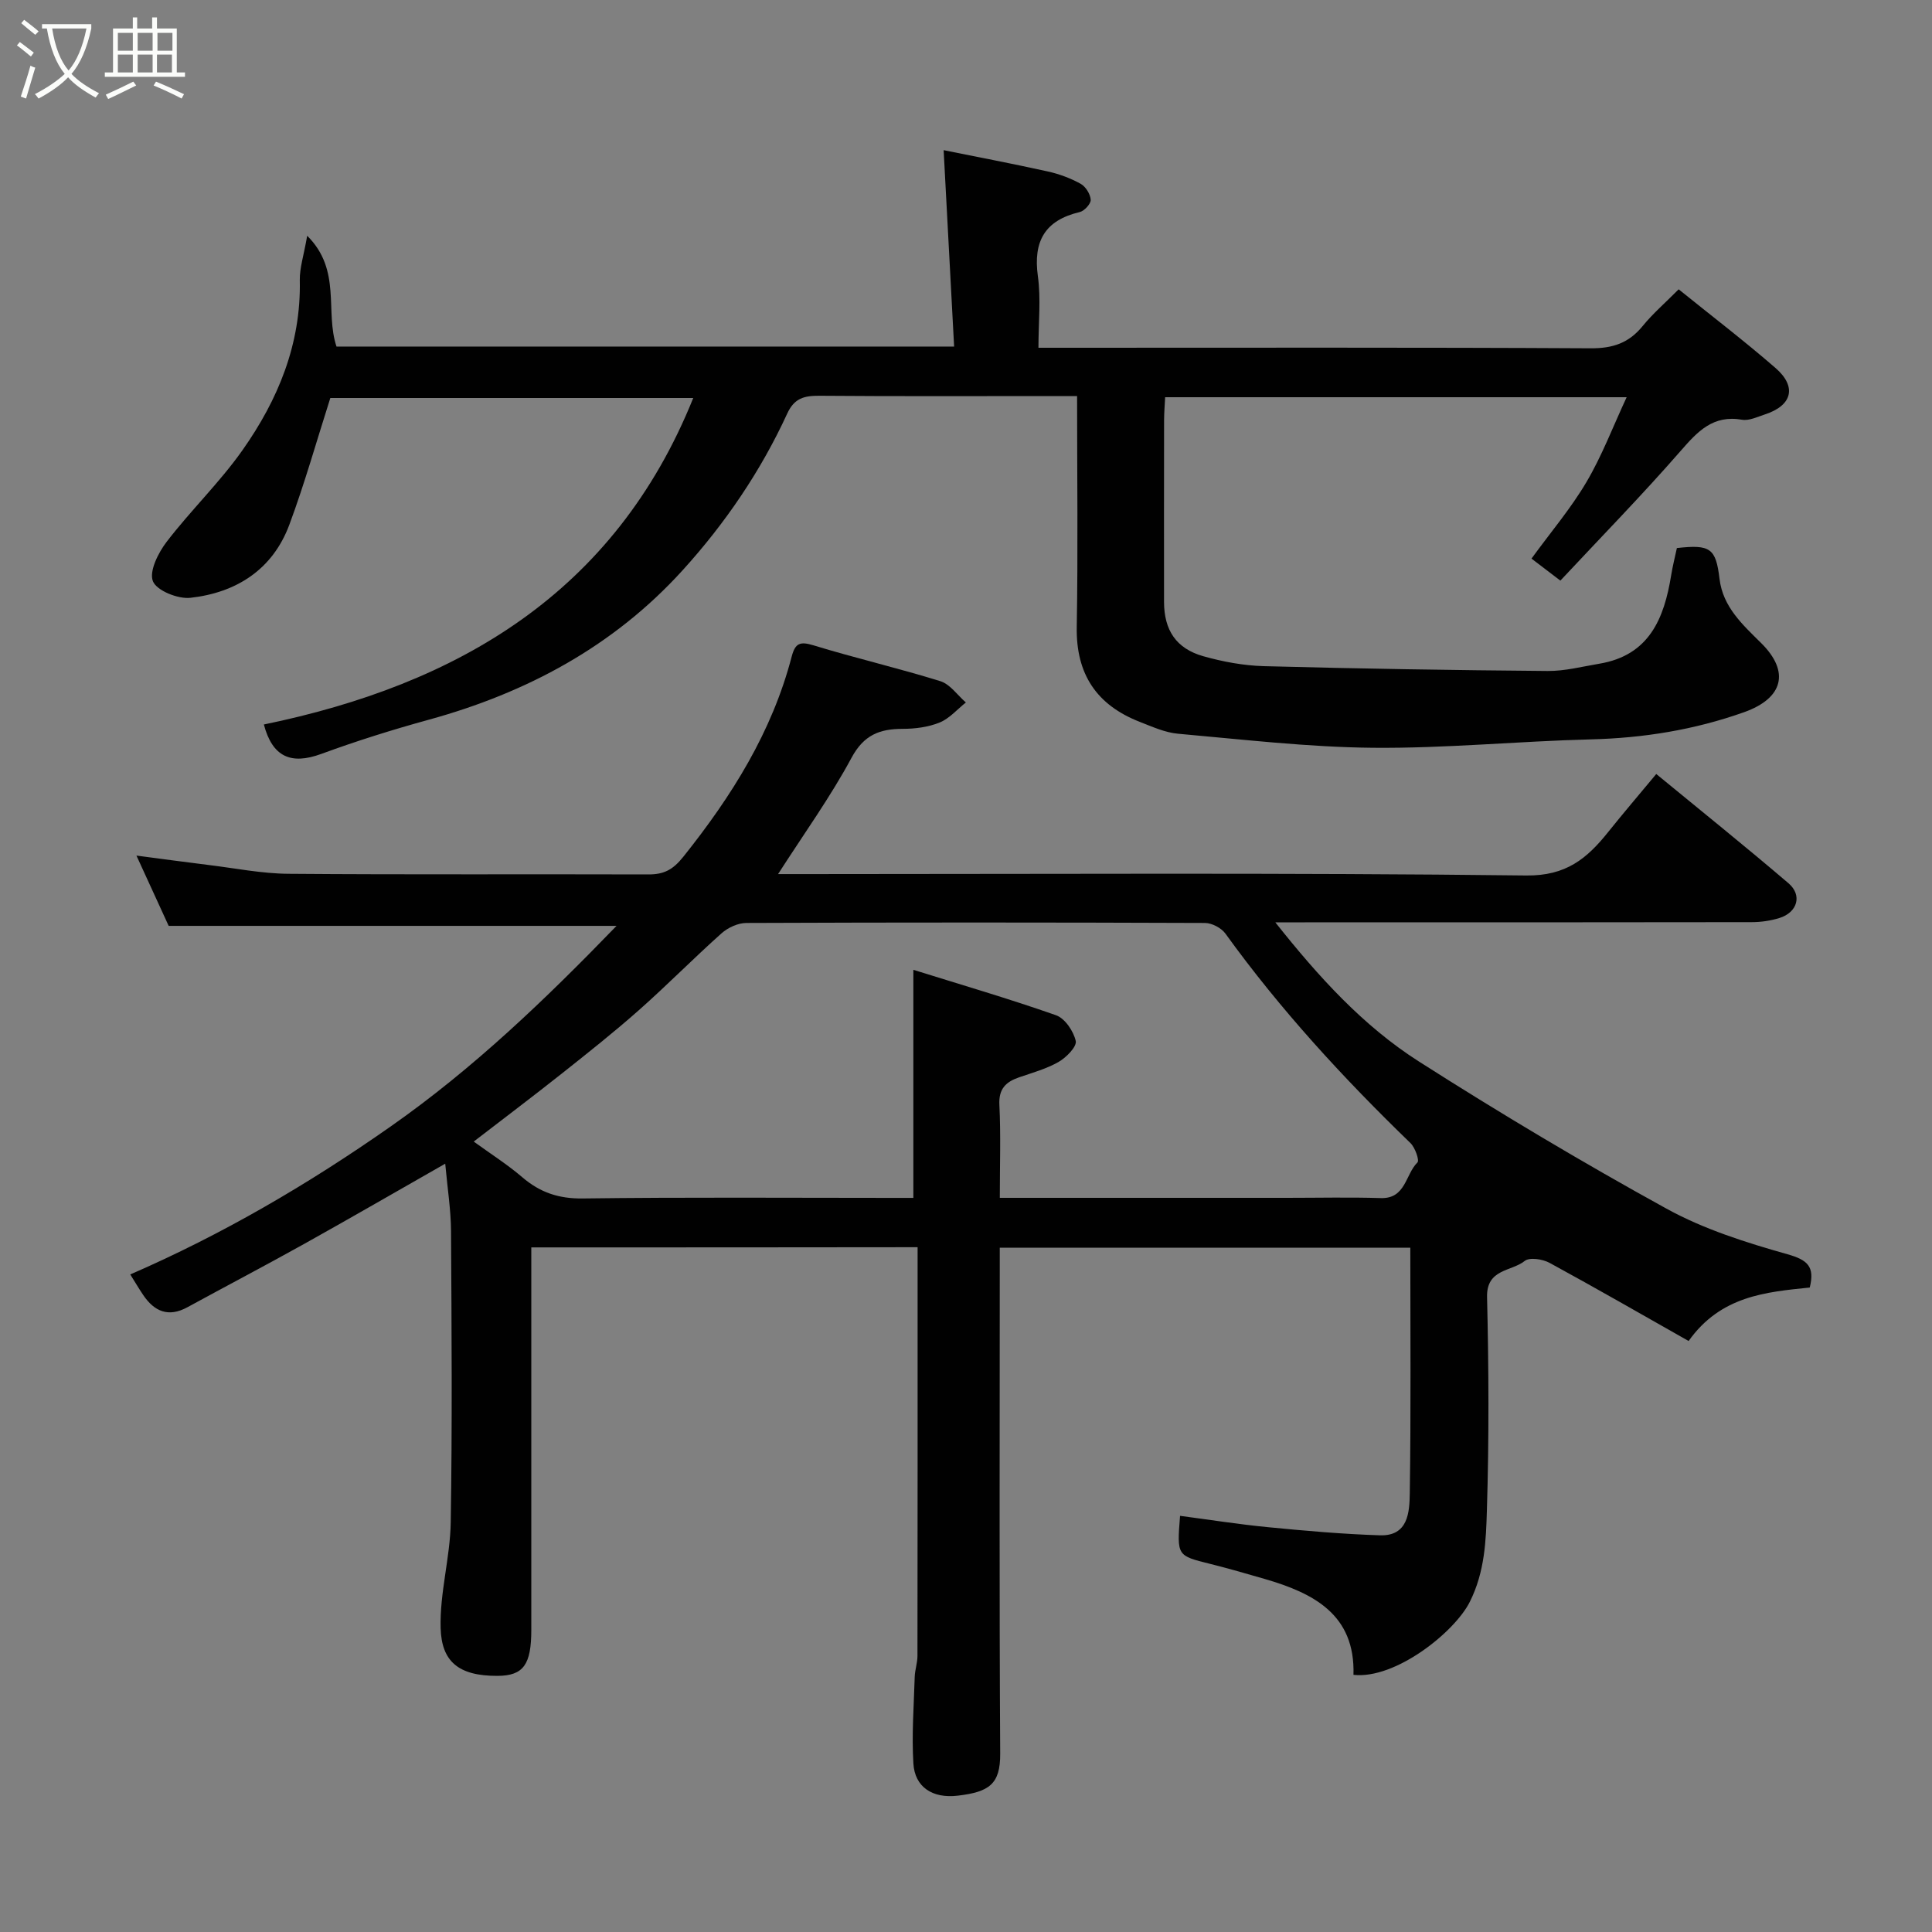 <svg enable-background="new 0 0 400 400" viewBox="0 0 400 400" xmlns="http://www.w3.org/2000/svg"><rect x="0" y="0" width="400" height="400" fill="#808080" stroke="none"/><path d="m6.4 11.7c-1-.8-1.9-1.6-2.9-2.3l.6-.7c.9.7 1.9 1.4 2.9 2.2zm-2.1 8.3c.7-2.1 1.4-4.2 2-6.4.2.1.6.3 1 .4-.7 2.3-1.3 4.4-1.9 6.4zm3-12.8c-1.1-.9-2.1-1.7-2.9-2.4l.6-.7c1 .8 2 1.5 3 2.4zm1.4-1.3v-.9h10.2v.9c-.9 4.2-2.3 7.3-4.1 9.4 1.3 1.4 3.2 2.7 5.7 4-.2.2-.4.5-.7.9-2.5-1.4-4.4-2.7-5.7-4.2-1.4 1.5-3.5 3-6.1 4.4 0 0 0 0-.1-.1-.3-.4-.5-.7-.7-.8 2.7-1.4 4.7-2.8 6.2-4.2-1.8-2.2-3-5.3-3.7-9.4zm9.2 0h-7.1c.6 3.8 1.7 6.7 3.4 8.7 1.7-2 2.9-4.8 3.7-8.7z" fill="#fbfcfa"/><path d="m31.6 3.6h.9v2.3h4.1v9.1h1.7v.9h-16.6v-.9h1.7v-9.1h4.1v-2.3h.9v2.3h3.1v-2.3zm-4 13.3.6.8c-1.9.9-3.8 1.9-5.8 2.8-.2-.3-.3-.6-.5-.9 2-.9 3.9-1.8 5.7-2.7zm-3.2-10.1v3.7h3.1v-3.7zm0 4.5v3.7h3.1v-3.7zm4.1-4.5v3.7h3.1v-3.7zm0 4.5v3.7h3.1v-3.7zm9.1 9.1c-2.1-1.1-4.1-2-5.8-2.7l.5-.8c2.2.9 4.1 1.8 5.8 2.6zm-1.9-13.6h-3.1v3.7h3.1zm-3.2 4.5v3.7h3.1v-3.7z" fill="#fbfcfa"/><g fill="#010101"><path d="m110 258.26v22.19 56.99c0 7.18-1.61 9.5-6.98 9.53-8.16.04-11.58-3.03-11.79-9.84-.22-7.3 1.98-14.65 2.09-21.99.32-20.09.18-40.18.06-60.27-.03-4.39-.73-8.78-1.2-13.94-10.16 5.79-19.67 11.29-29.26 16.64-7.99 4.45-16.09 8.7-24.12 13.08-3.92 2.14-6.83.9-9.15-2.53-.82-1.21-1.57-2.48-2.68-4.26 19.06-8.28 36.84-18.67 53.89-30.62 17.19-12.04 32.1-26.37 46.79-41.55-30.97 0-61.69 0-92.73 0-1.97-4.3-4.21-9.19-6.67-14.55 5.18.68 10.03 1.34 14.89 1.94 5.53.67 11.06 1.79 16.6 1.83 24.83.2 49.66.05 74.49.13 3.22.01 5.08-.94 7.27-3.69 9.98-12.5 18.32-25.76 22.4-41.38.74-2.82 1.71-3.22 4.53-2.36 8.69 2.66 17.58 4.72 26.26 7.42 2.02.63 3.54 2.9 5.28 4.41-1.79 1.42-3.39 3.32-5.43 4.15-2.36.96-5.1 1.31-7.68 1.31-4.77.01-8.02 1.27-10.56 5.99-4.37 8.12-9.81 15.67-15.21 24.08h5.93c49.66 0 99.32-.3 148.97.29 8.27.1 12.59-3.53 16.96-8.99 3.07-3.84 6.27-7.58 9.96-12.02 9.29 7.64 18.45 14.99 27.38 22.62 2.9 2.48 1.85 6.03-1.87 7.19-1.83.57-3.83.86-5.75.86-30.83.05-61.66.04-92.49.04-1.8 0-3.59 0-6.14 0 8.96 11.3 18.18 21.44 29.71 28.8 16.76 10.69 33.87 20.9 51.28 30.48 7.75 4.27 16.48 7.02 25.05 9.44 4.18 1.18 5.68 2.55 4.61 6.89-9.05.93-18.43 1.71-25.08 11.07-9.51-5.38-19.09-10.9-28.79-16.18-1.43-.78-4.15-1.2-5.15-.39-2.76 2.21-7.93 1.6-7.79 7.48.35 14.66.42 29.34-.03 43.99-.19 6.42-.42 12.88-3.55 19.12s-15.37 16.05-24.08 15.1c.39-12.48-8.24-16.92-18.43-19.87-3.74-1.08-7.48-2.17-11.26-3.11-6.86-1.71-6.87-1.66-6.21-9.94 6.09.8 12.15 1.76 18.24 2.35 7.7.75 15.42 1.43 23.14 1.68 5.88.19 6.12-4.83 6.18-8.71.25-16.81.11-33.64.11-50.83-28.27 0-56.32 0-85 0v5.26c0 33.16-.11 66.32.09 99.48.04 6.36-2.32 7.93-8.75 8.7-5.4.65-8.92-1.89-9.22-6.6-.37-5.96.09-11.97.27-17.96.04-1.46.57-2.92.57-4.37.04-27 .03-53.99.03-80.99 0-1.12 0-2.25 0-3.63-26.69.04-52.95.04-79.98.04zm97-10.26h5.92 53.48c6.5 0 13-.15 19.49.05 5.17.16 5.07-4.92 7.58-7.38.44-.43-.49-3.08-1.45-4.01-13.91-13.46-26.96-27.64-38.31-43.37-.85-1.17-2.79-2.19-4.23-2.2-31.66-.12-63.31-.13-94.97 0-1.73.01-3.8.96-5.12 2.14-5.81 5.18-11.27 10.74-17.1 15.9-5.15 4.56-10.56 8.84-15.95 13.12-6.02 4.77-12.15 9.39-18.26 14.1 3.51 2.55 6.98 4.75 10.06 7.39 3.66 3.14 7.52 4.45 12.48 4.39 21.32-.28 42.65-.12 63.98-.12h4.5c0-16.04 0-31.28 0-47.22 9.79 3.06 19.77 5.97 29.55 9.41 1.84.65 3.62 3.3 4.07 5.32.26 1.16-1.94 3.41-3.52 4.32-2.5 1.44-5.39 2.24-8.16 3.19s-4.3 2.37-4.13 5.72c.31 6.15.09 12.31.09 19.25z"/><path d="m63.6 48.81c7.19 7.14 3.63 15.68 6.07 22.94h127.87c-.72-13.41-1.43-26.77-2.17-40.66 6.49 1.31 14.05 2.75 21.57 4.41 2.35.52 4.69 1.39 6.79 2.55 1.04.57 2.01 2.13 2.09 3.3.06.83-1.31 2.32-2.26 2.55-7.2 1.7-9.68 6.01-8.68 13.28.65 4.7.12 9.56.12 14.82h5.84c36.16 0 72.32-.09 108.48.11 4.57.03 7.9-1.08 10.76-4.59 2.09-2.57 4.64-4.77 7.47-7.62 6.72 5.43 13.55 10.65 20.03 16.27 4.51 3.91 3.48 7.8-2.2 9.64-1.54.5-3.24 1.34-4.71 1.09-5.99-1.04-9.18 2.4-12.72 6.47-8 9.17-16.53 17.89-24.89 26.84-2.45-1.87-4.34-3.31-5.98-4.56 4.01-5.51 8.17-10.4 11.38-15.85 3.21-5.44 5.47-11.43 8.32-17.56-32.04 0-63.59 0-95.55 0-.08 1.67-.22 3.27-.22 4.88-.02 12.5-.02 25-.01 37.49.01 5.85 2.5 9.67 8.15 11.26 4.05 1.14 8.31 1.93 12.5 2.05 19.59.52 39.19.84 58.79 1 3.54.03 7.11-.91 10.65-1.5 10.36-1.72 13.46-9.35 14.91-18.34.31-1.91.79-3.79 1.18-5.61 6.96-.79 8.07.06 8.83 6.38.7 5.83 4.79 9.49 8.64 13.31 5.96 5.91 4.57 11.4-3.55 14.29-10.27 3.65-20.83 5.36-31.75 5.63-15.04.38-30.08 1.88-45.1 1.74-13.46-.13-26.92-1.72-40.36-2.91-2.69-.24-5.33-1.45-7.9-2.45-8.93-3.48-13.24-9.87-13.06-19.67.27-15.66.07-31.32.07-47.79-1.73 0-3.31 0-4.88 0-16.16 0-32.33.07-48.49-.06-3.1-.02-5.17.48-6.63 3.66-5.5 11.96-12.88 22.79-21.7 32.5-14.27 15.71-32.23 25.33-52.56 30.92-7.5 2.06-14.95 4.4-22.25 7.08-6.28 2.3-10.1.58-11.86-6.1 40.12-8.27 72.63-27.18 88.9-67.6-25.07 0-50.42 0-75.14 0-2.81 8.79-5.29 17.65-8.49 26.25-3.46 9.28-10.97 14.06-20.48 15.12-2.57.29-6.98-1.49-7.76-3.43-.82-2.06 1.1-5.89 2.84-8.16 4.99-6.51 10.98-12.28 15.7-18.97 7.37-10.45 12.15-21.99 11.87-35.19-.05-2.55.83-5.13 1.53-9.21z"/></g></svg>